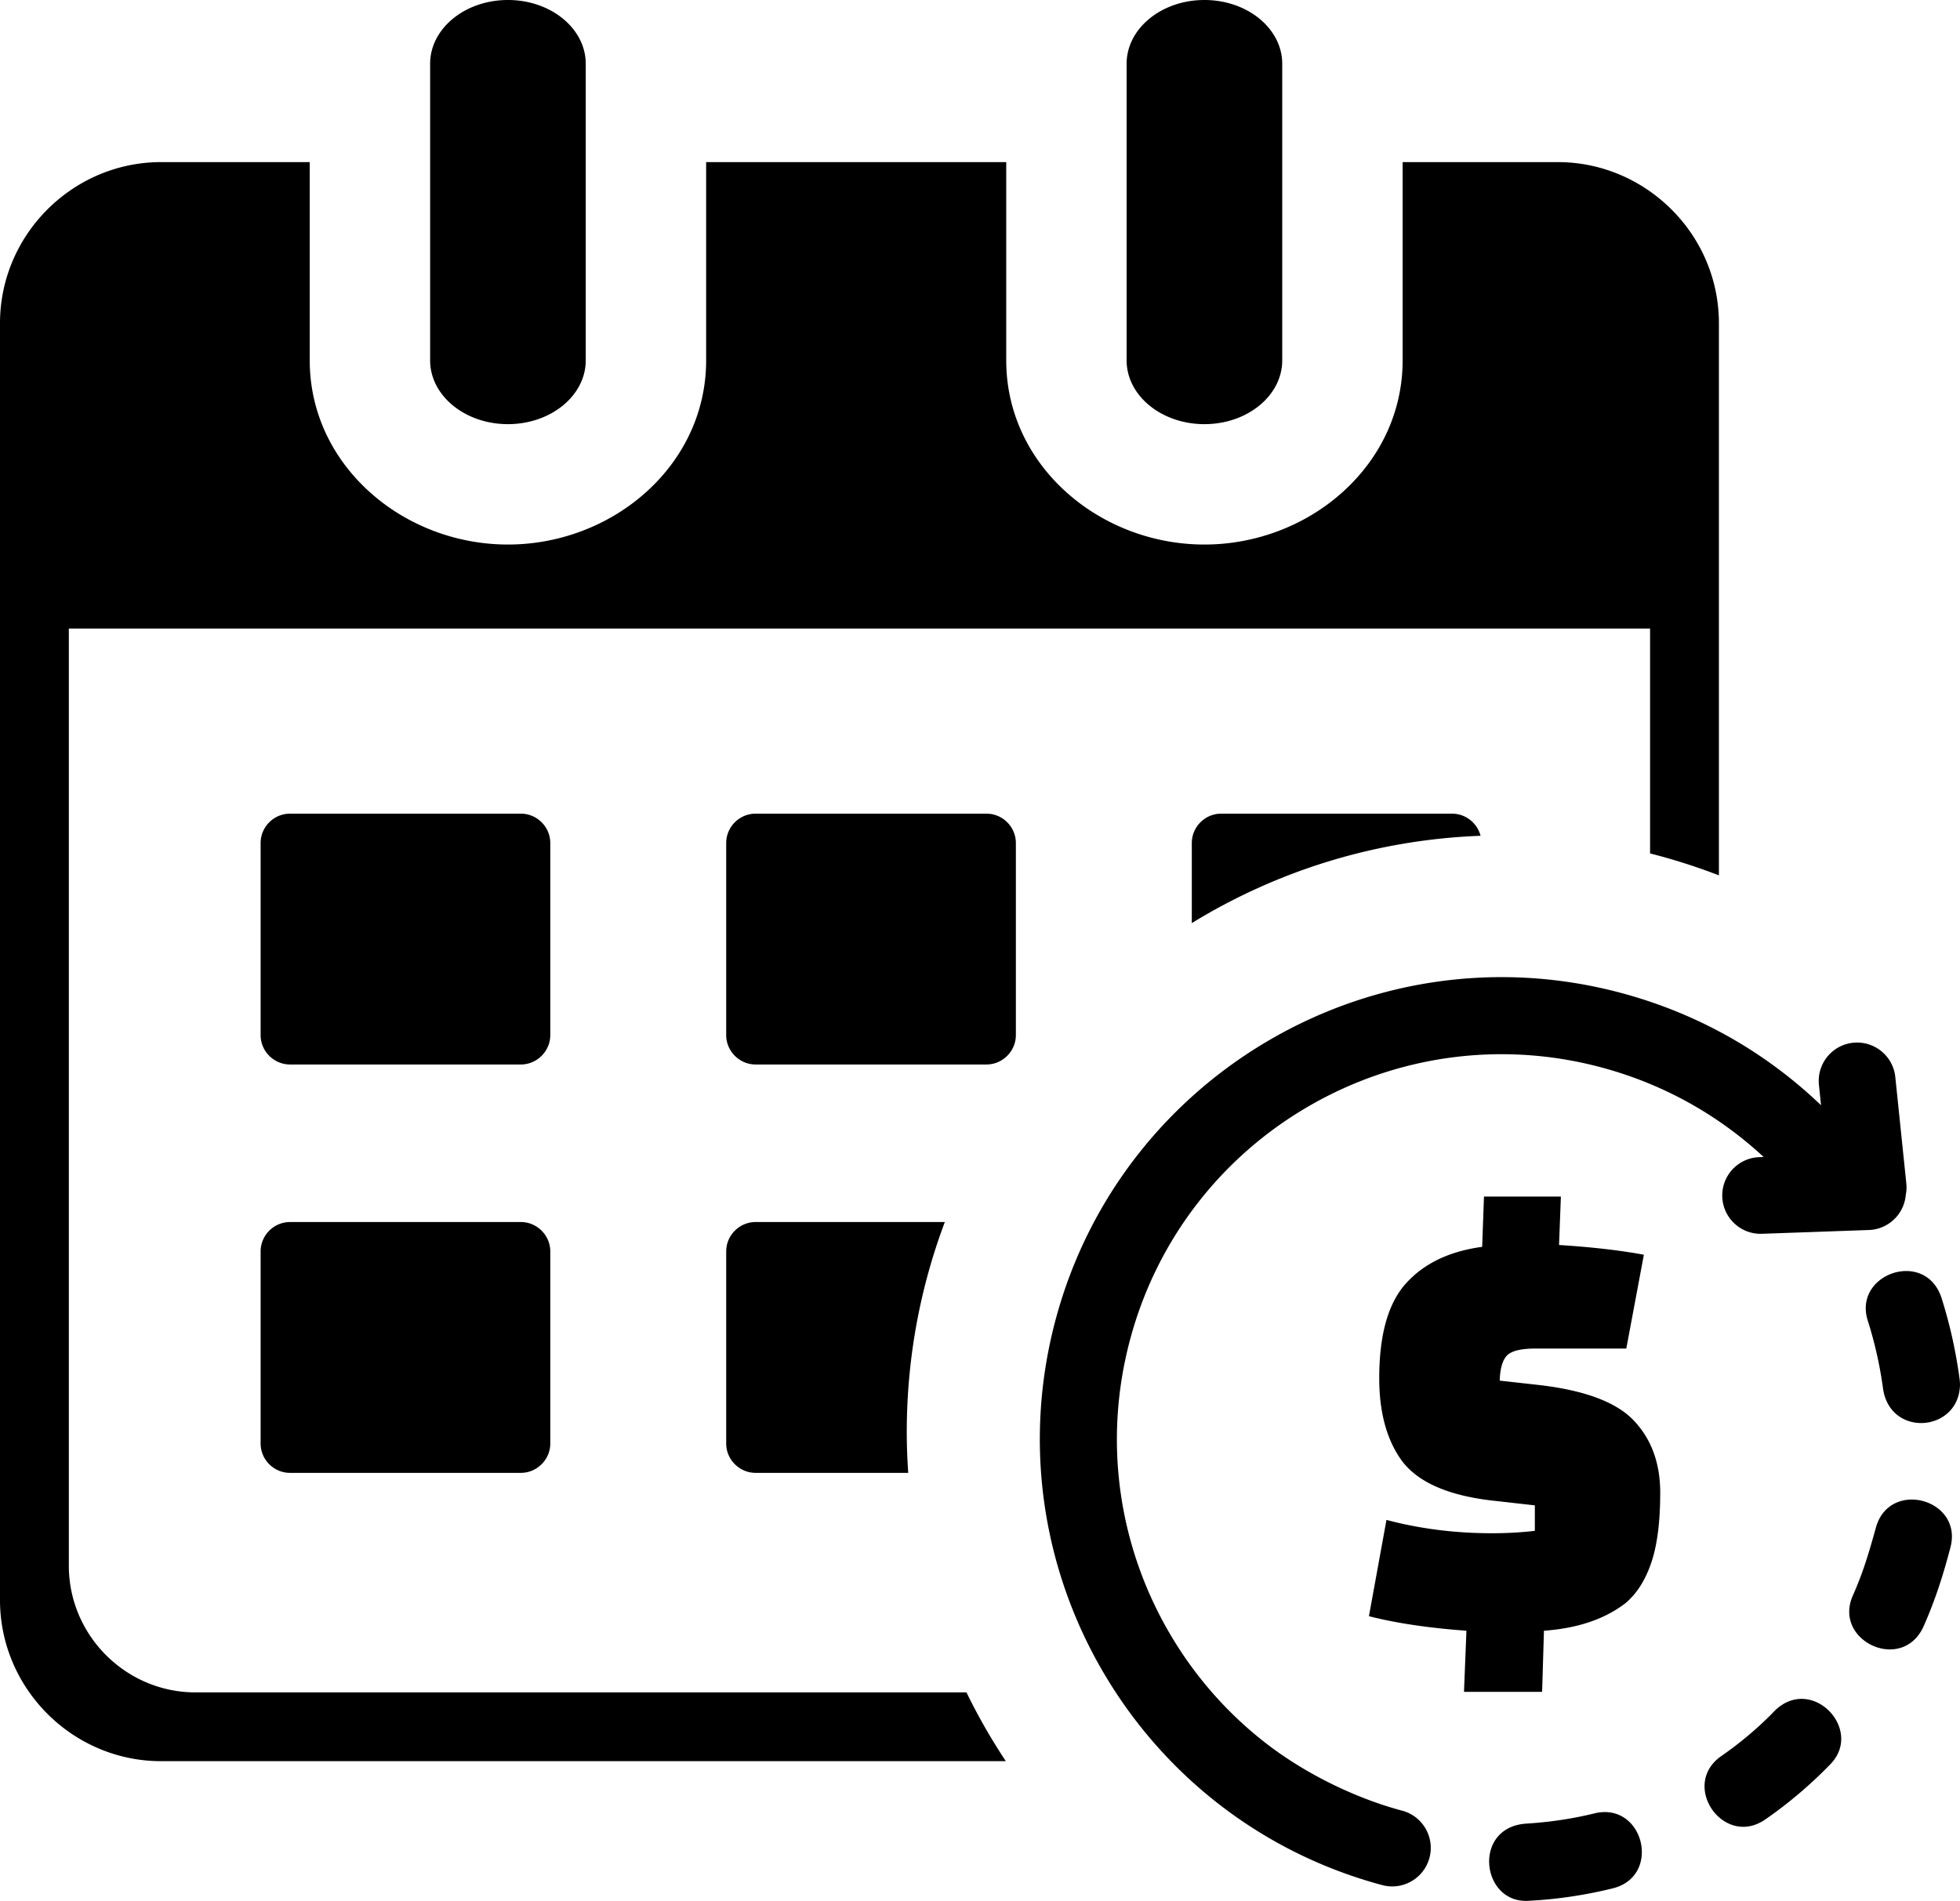<svg xmlns="http://www.w3.org/2000/svg" shape-rendering="geometricPrecision" text-rendering="geometricPrecision" image-rendering="optimizeQuality" fill-rule="evenodd" clip-rule="evenodd" viewBox="0 0 512 496.61"><path d="M42.09 42.35h38.82v51.8c0 14.4 6.7 27.13 17.51 35.98 9.13 7.49 21.28 12.13 34.26 12.13 12.99 0 25.14-4.64 34.28-12.13 10.8-8.85 17.5-21.58 17.5-35.98v-51.8h78.39v51.8c0 14.4 6.69 27.13 17.5 35.98 9.13 7.49 21.29 12.13 34.27 12.13 12.98 0 25.14-4.64 34.27-12.13 10.81-8.85 17.51-21.58 17.51-35.98v-51.8h40.52c11.56 0 22.08 4.75 29.72 12.38 7.64 7.61 12.38 18.14 12.38 29.72v144.24a157.45 157.45 0 0 0-17.98-5.73v-58.75H17.98v244.83c0 18.19 14.89 33.1 33.1 33.1h201.39a154.57 154.57 0 0 0 10.28 17.97H42.09c-11.54 0-22.06-4.73-29.7-12.36C4.74 440.08 0 429.57 0 418.03V84.44c0-11.56 4.74-22.07 12.36-29.7 7.65-7.65 18.18-12.39 29.73-12.39zm324.19 430.69c5.37 1.43 8.56 6.95 7.13 12.32-1.44 5.37-6.96 8.56-12.32 7.13a120.88 120.88 0 0 1-13.74-4.57c-25.72-10.29-46.32-28.83-59.5-51.65-15.46-26.74-20.7-59.38-12.09-91.54 8.61-32.15 29.47-57.78 56.22-73.23 26.73-15.46 59.38-20.71 91.54-12.08 11.24 3.01 21.69 7.51 31.18 13.23a120.08 120.08 0 0 1 21 16.1l-.55-5.33c-.56-5.51 3.44-10.44 8.95-11 5.51-.56 10.43 3.45 11 8.96l2.88 27.82c.1 1.02.05 2.03-.15 2.99-.42 4.99-4.53 8.99-9.66 9.15l-27.95.99c-5.52.17-10.15-4.18-10.32-9.7-.17-5.53 4.17-10.15 9.69-10.32l1.12-.04c-4.98-4.63-10.47-8.78-16.4-12.37-7.92-4.78-16.63-8.53-25.99-11.04-26.82-7.18-54.01-2.82-76.26 10.03-22.29 12.84-39.66 34.21-46.84 61.03-7.19 26.82-2.84 54.01 10.02 76.28 6.39 11.09 14.89 20.97 25.13 28.97 10.19 7.98 23.41 14.54 35.91 17.87zm21.37-160.44h20.09l-.48 12.66c8.45.53 15.83 1.37 22.16 2.54l-4.59 24.51H401.1c-3.69 0-6.15.58-7.36 1.74-1.21 1.16-1.87 3.38-1.98 6.64l9.97 1.11c12.13 1.37 20.49 4.48 25.08 9.34 4.58 4.85 6.88 11.12 6.88 18.82 0 7.7-.8 13.85-2.38 18.43-1.58 4.58-3.85 8.09-6.8 10.52-5.38 4.11-12.44 6.49-21.19 7.12l-.48 15.97h-20.41l.64-15.97c-10.02-.73-18.51-2.01-25.47-3.8l4.58-25.15c8.76 2.32 17.93 3.48 27.53 3.48 4.01 0 7.75-.21 11.23-.63v-6.65l-9.81-1.11c-12.66-1.26-21.09-4.95-25.31-11.07-3.69-5.37-5.53-12.39-5.53-21.04 0-11.38 2.34-19.66 7.04-24.83 4.69-5.17 11.3-8.34 19.85-9.49l.47-13.14zm10.79 163.84c-13.97 1.17-11.44 21.17 1.08 20.13 7.13-.34 14.89-1.52 21.82-3.25 12.86-3.22 8.01-22.79-4.91-19.55-5.95 1.45-11.88 2.3-17.99 2.67zm51.19-17.66c-10.86 7.61.68 24.13 11.55 16.52 5.89-4.05 11.85-9.12 16.82-14.25 9.13-9.13-4.81-23.69-14.47-14.04-4 4.19-9.12 8.49-13.9 11.77zm34.42-42.03c-5.4 11.87 12.83 20.48 18.43 8.16 3.08-6.97 5.14-13.44 7.06-20.79 3.17-12.65-16.32-17.82-19.6-4.69-1.74 6.23-3.25 11.36-5.89 17.32zm7.88-53.71c2.11 12.71 20.07 10.98 20.07-1.51l-.08-1.09c-1-7.42-2.51-14.26-4.77-21.42-4.29-12.87-23.3-6.18-19.19 6.16a105.17 105.17 0 0 1 3.97 17.86zm-294.54-43.78h49.42c-6.41 17.06-9.94 35.54-9.94 54.84 0 3.59.14 7.16.38 10.69h-39.86c-4.21 0-7.69-3.45-7.69-7.67v-50.18c0-4.22 3.46-7.68 7.69-7.68zm0-106.69h60.3c4.23 0 7.68 3.47 7.68 7.68v50.17c0 4.2-3.47 7.68-7.68 7.68h-60.3c-4.21 0-7.69-3.46-7.69-7.68v-50.17c0-4.23 3.46-7.68 7.69-7.68zm-121.63 0h60.3c4.23 0 7.69 3.47 7.69 7.68v50.17c0 4.2-3.48 7.68-7.69 7.68h-60.3c-4.21 0-7.68-3.46-7.68-7.68v-50.17c0-4.23 3.46-7.68 7.68-7.68zm243.25 0h60.31c3.57 0 6.58 2.48 7.44 5.78-27.59 1.04-53.33 9.25-75.43 22.81v-20.91c0-4.23 3.46-7.68 7.68-7.68zM75.76 319.26h60.3c4.23 0 7.69 3.48 7.69 7.68v50.18c0 4.2-3.48 7.67-7.69 7.67h-60.3c-4.21 0-7.68-3.45-7.68-7.67v-50.18c0-4.22 3.46-7.68 7.68-7.68zM294.3 16.66C294.3 7.47 303.39 0 314.62 0c11.24 0 20.33 7.47 20.33 16.66v77.49c0 9.19-9.09 16.66-20.33 16.66-11.23 0-20.32-7.47-20.32-16.66V16.66zm-181.94 0c0-9.19 9.09-16.66 20.32-16.66 11.24 0 20.33 7.47 20.33 16.66v77.49c0 9.19-9.09 16.66-20.33 16.66-11.23 0-20.32-7.47-20.32-16.66V16.66z"/></svg>